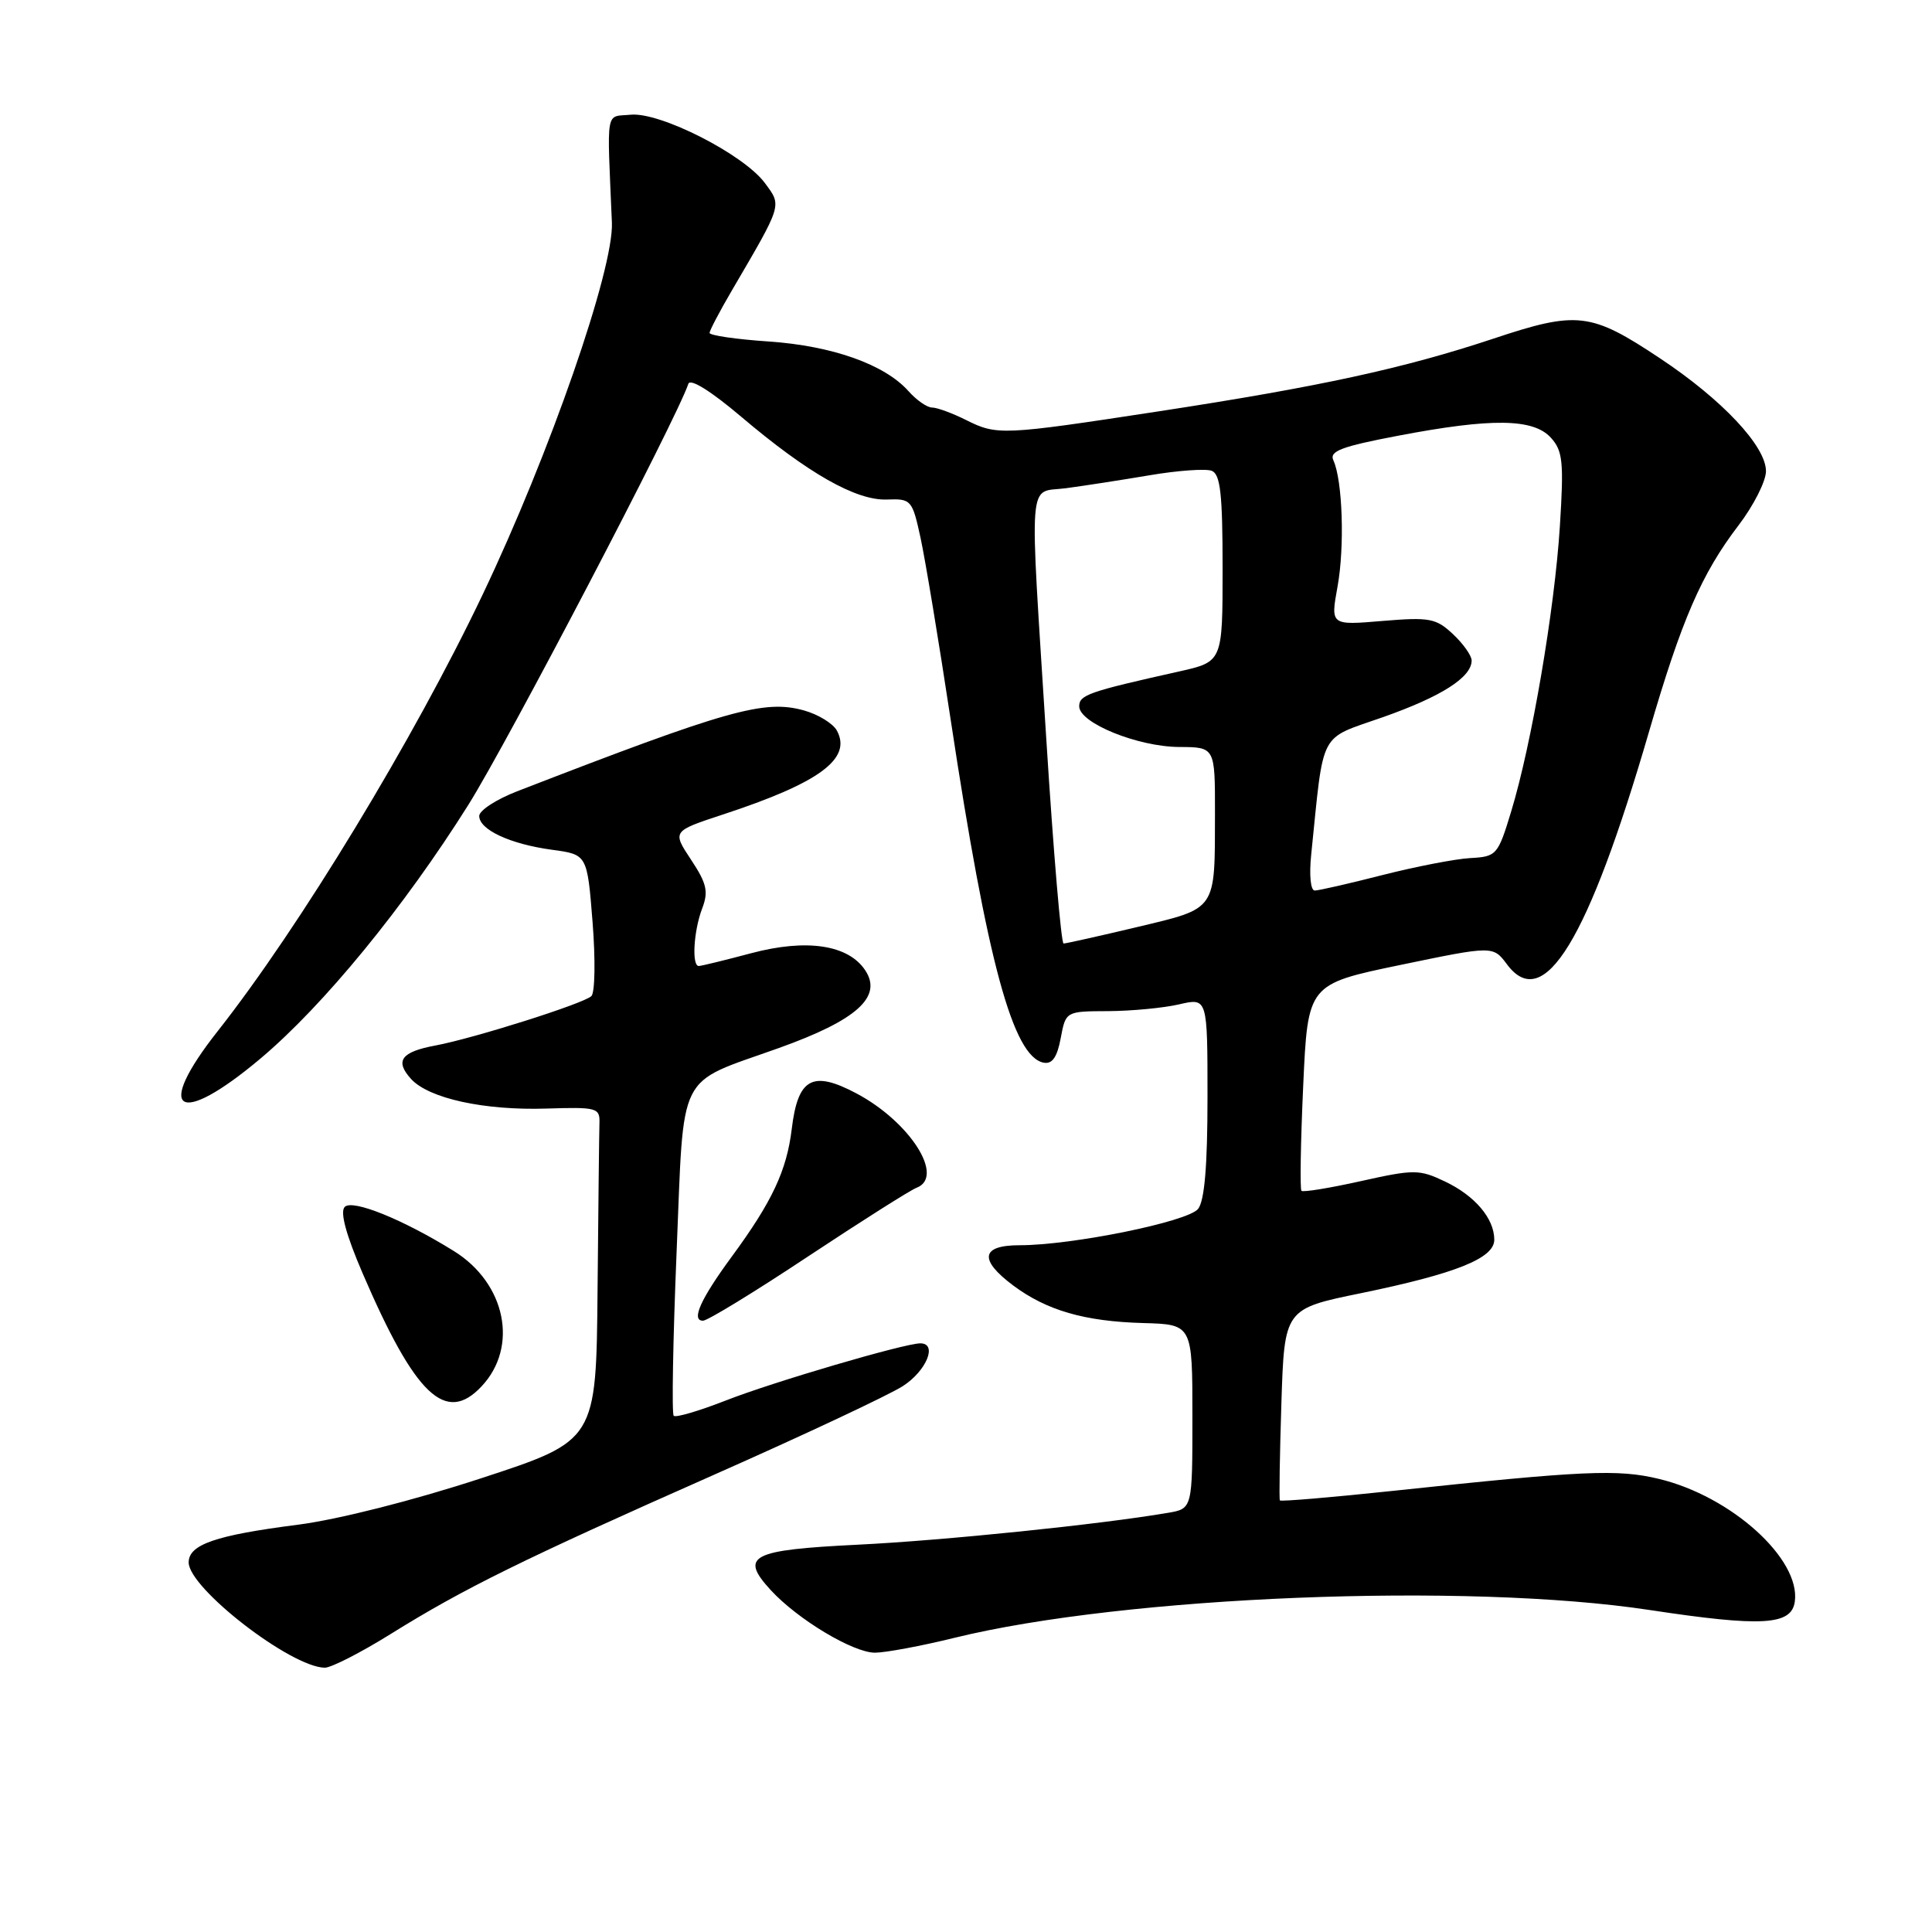 <?xml version="1.0" encoding="UTF-8" standalone="no"?>
<!DOCTYPE svg PUBLIC "-//W3C//DTD SVG 1.1//EN" "http://www.w3.org/Graphics/SVG/1.1/DTD/svg11.dtd" >
<svg xmlns="http://www.w3.org/2000/svg" xmlns:xlink="http://www.w3.org/1999/xlink" version="1.1" viewBox="0 0 256 256">
 <g >
 <path fill="currentColor"
d=" M 51.71 216.55 C 61.47 210.47 69.27 206.63 94.62 195.41 C 106.55 190.13 117.81 184.84 119.64 183.66 C 122.78 181.63 124.26 178.00 121.95 178.00 C 119.85 178.00 102.35 183.14 96.13 185.59 C 92.62 186.96 89.54 187.87 89.27 187.60 C 89.00 187.33 89.17 177.59 89.65 165.96 C 90.67 141.46 89.52 143.77 103.20 138.87 C 113.52 135.18 116.96 132.09 114.66 128.59 C 112.42 125.18 106.88 124.35 99.52 126.31 C 96.03 127.24 92.91 128.00 92.59 128.00 C 91.64 128.00 91.91 123.36 93.03 120.41 C 93.90 118.14 93.66 117.08 91.57 113.92 C 89.07 110.14 89.07 110.14 95.78 107.93 C 108.57 103.73 112.90 100.55 110.90 96.82 C 110.39 95.87 108.42 94.66 106.51 94.13 C 101.24 92.68 96.48 94.02 68.50 104.86 C 65.75 105.93 63.50 107.39 63.50 108.12 C 63.50 109.94 67.60 111.85 73.15 112.60 C 77.81 113.23 77.81 113.23 78.52 122.20 C 78.91 127.14 78.84 131.54 78.36 131.99 C 77.31 132.99 62.86 137.56 57.72 138.53 C 53.15 139.38 52.29 140.56 54.46 142.96 C 56.81 145.55 64.17 147.16 72.44 146.89 C 79.11 146.68 79.50 146.79 79.43 148.83 C 79.39 150.02 79.28 159.97 79.18 170.94 C 79.00 190.89 79.00 190.89 63.75 195.88 C 54.74 198.83 44.82 201.34 39.50 202.03 C 28.55 203.43 25.00 204.66 25.00 207.03 C 25.00 210.44 38.53 220.91 43.03 220.98 C 43.87 220.99 47.77 219.00 51.71 216.55 Z  M 126.47 217.02 C 149.07 211.47 194.35 209.66 218.56 213.33 C 233.46 215.59 237.38 215.37 237.82 212.23 C 238.62 206.59 229.41 198.26 219.81 195.96 C 214.37 194.65 209.88 194.85 184.64 197.54 C 176.47 198.41 169.70 198.98 169.59 198.81 C 169.48 198.64 169.57 192.86 169.79 185.97 C 170.19 173.43 170.19 173.43 180.35 171.35 C 192.92 168.76 198.00 166.73 198.00 164.27 C 198.00 161.46 195.44 158.44 191.46 156.55 C 188.07 154.94 187.39 154.93 180.34 156.50 C 176.22 157.42 172.67 158.00 172.45 157.79 C 172.24 157.58 172.34 151.33 172.68 143.90 C 173.29 130.41 173.29 130.41 185.56 127.86 C 197.84 125.31 197.84 125.31 199.69 127.79 C 204.55 134.30 210.43 124.66 218.49 97.00 C 222.82 82.12 225.46 76.04 230.35 69.63 C 232.36 67.00 234.00 63.76 234.00 62.43 C 234.00 59.13 228.21 52.96 219.99 47.50 C 210.78 41.37 209.02 41.16 197.83 44.89 C 185.99 48.82 174.86 51.24 153.50 54.51 C 132.78 57.68 132.12 57.71 128.00 55.65 C 126.18 54.74 124.16 54.00 123.50 54.00 C 122.85 54.00 121.45 53.03 120.40 51.85 C 117.25 48.30 110.32 45.83 101.87 45.25 C 97.54 44.96 94.01 44.44 94.02 44.11 C 94.04 43.77 95.36 41.25 96.97 38.50 C 103.72 26.96 103.62 27.31 101.34 24.24 C 98.53 20.45 87.46 14.82 83.57 15.20 C 80.17 15.53 80.43 14.08 81.08 29.50 C 81.34 35.67 72.86 60.09 63.96 78.77 C 54.84 97.92 39.70 122.86 28.84 136.64 C 20.35 147.41 23.58 149.46 34.53 140.25 C 42.86 133.24 53.56 120.18 62.07 106.63 C 67.25 98.38 89.68 55.47 91.21 50.86 C 91.46 50.11 94.20 51.82 98.19 55.20 C 107.04 62.71 113.44 66.35 117.53 66.19 C 120.74 66.07 120.88 66.23 121.98 71.28 C 122.60 74.15 124.41 85.05 125.99 95.50 C 130.84 127.52 134.23 140.02 138.29 140.81 C 139.42 141.03 140.08 140.09 140.55 137.56 C 141.22 134.00 141.22 134.00 146.86 133.98 C 149.96 133.96 154.19 133.56 156.25 133.08 C 160.00 132.21 160.00 132.21 160.00 145.41 C 160.00 154.47 159.61 159.11 158.75 160.19 C 157.40 161.88 142.08 165.00 135.11 165.00 C 129.98 165.00 129.68 166.91 134.25 170.33 C 138.69 173.64 143.70 175.09 151.45 175.31 C 158.00 175.49 158.00 175.49 158.00 187.70 C 158.00 199.91 158.00 199.91 154.75 200.46 C 145.81 201.99 125.09 204.12 113.66 204.68 C 99.47 205.38 97.97 206.16 102.12 210.69 C 105.69 214.58 113.06 219.00 115.95 218.99 C 117.35 218.98 122.09 218.10 126.47 217.02 Z  M 63.81 183.70 C 68.74 178.46 67.02 170.04 60.14 165.77 C 53.37 161.57 46.72 158.88 45.68 159.92 C 45.03 160.57 45.84 163.58 48.04 168.70 C 55.03 184.93 59.05 188.77 63.81 183.70 Z  M 107.08 166.48 C 114.15 161.80 120.62 157.70 121.46 157.38 C 125.23 155.93 120.57 148.64 113.48 144.88 C 107.65 141.79 105.72 142.85 104.91 149.60 C 104.24 155.12 102.31 159.23 96.97 166.50 C 92.83 172.13 91.54 175.00 93.15 175.00 C 93.75 175.00 100.02 171.17 107.08 166.48 Z  M 138.66 98.25 C 136.38 62.14 136.13 65.38 141.25 64.69 C 143.59 64.38 148.56 63.61 152.30 62.98 C 156.05 62.34 159.76 62.08 160.55 62.38 C 161.71 62.83 162.00 65.44 162.00 75.31 C 162.00 87.68 162.00 87.68 156.25 88.97 C 144.24 91.65 143.00 92.08 143.00 93.59 C 143.00 95.80 150.76 98.95 156.25 98.98 C 161.00 99.00 161.00 99.00 160.99 107.75 C 160.97 120.80 161.32 120.29 150.68 122.84 C 145.63 124.04 141.24 125.02 140.93 125.02 C 140.61 125.01 139.59 112.96 138.66 98.25 Z  M 173.74 113.25 C 175.46 96.49 174.64 98.06 183.27 95.02 C 191.01 92.29 195.00 89.74 195.00 87.52 C 195.00 86.88 193.89 85.30 192.53 84.03 C 190.28 81.92 189.43 81.76 183.18 82.28 C 176.30 82.86 176.30 82.86 177.23 77.73 C 178.19 72.45 177.90 63.65 176.68 61.00 C 176.11 59.78 177.73 59.17 185.24 57.74 C 197.65 55.37 203.18 55.44 205.50 58.00 C 207.08 59.74 207.23 61.21 206.69 69.75 C 205.99 80.79 202.95 98.62 200.24 107.52 C 198.48 113.31 198.31 113.51 194.81 113.70 C 192.83 113.81 187.59 114.83 183.18 115.95 C 178.77 117.08 174.73 118.00 174.21 118.00 C 173.66 118.00 173.46 115.96 173.74 113.25 Z "/>
</g>
</svg>